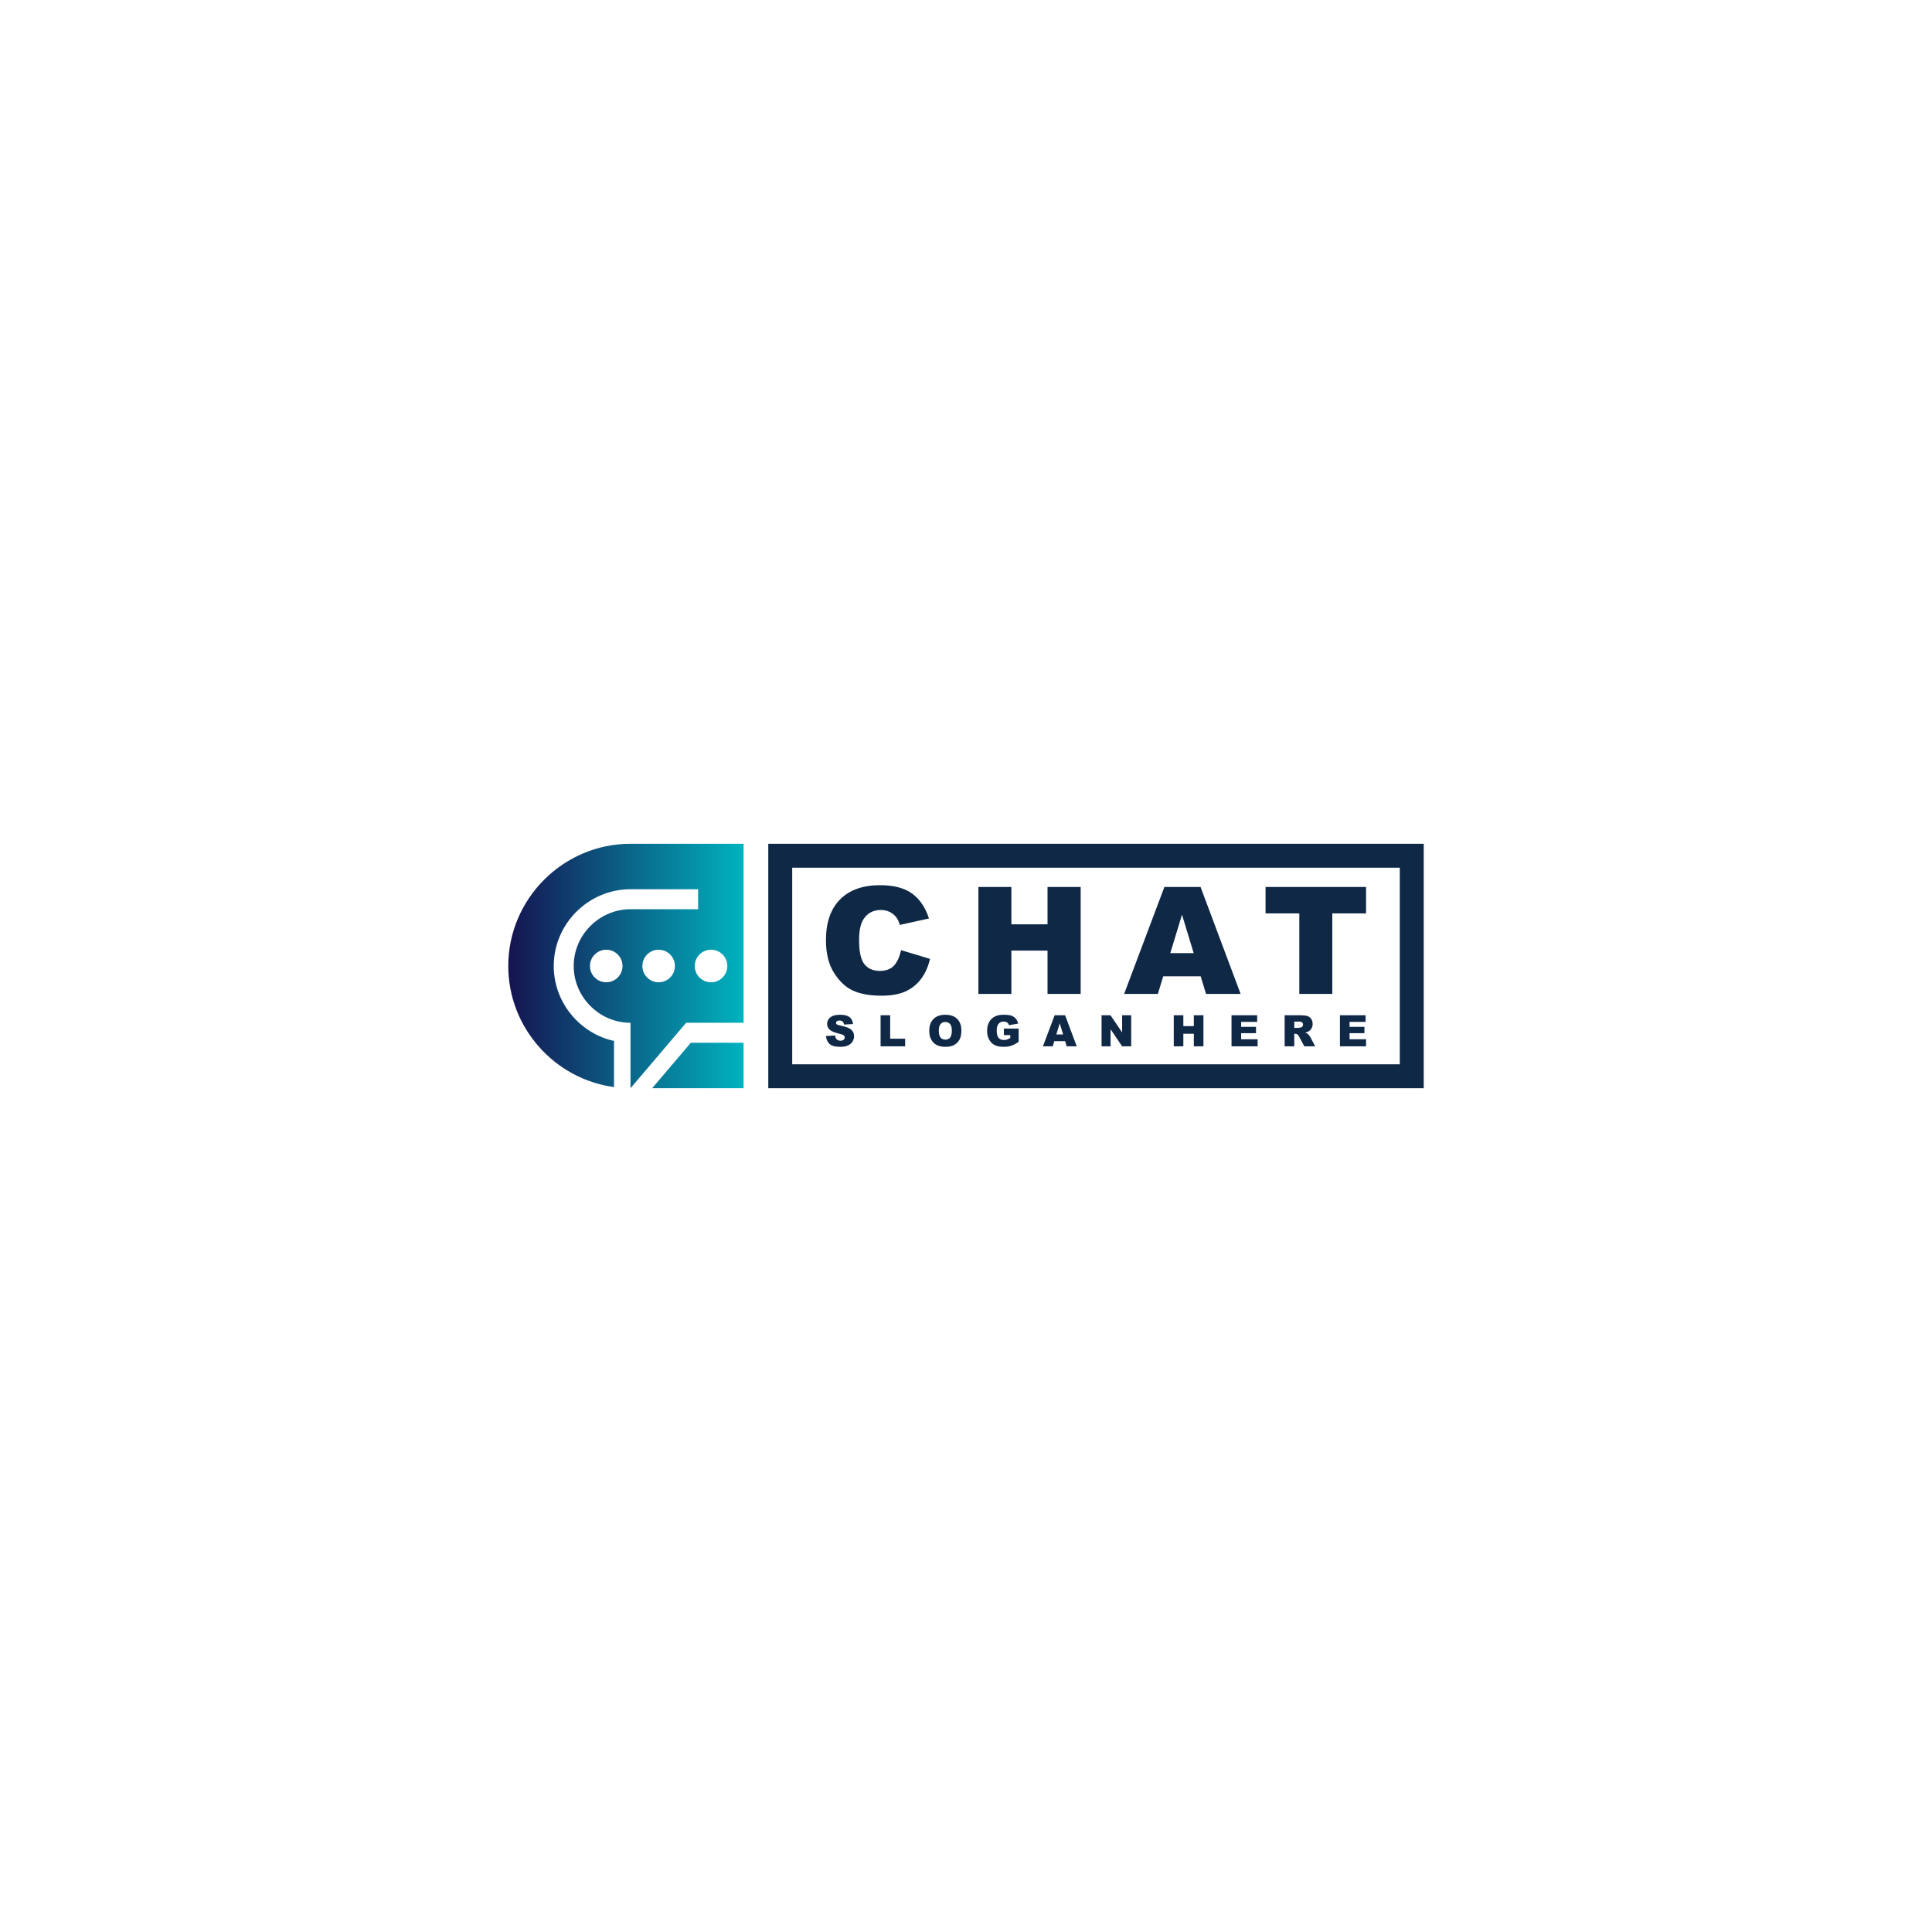 <?xml version="1.0" encoding="UTF-8"?>
<svg xmlns="http://www.w3.org/2000/svg" xmlns:xlink="http://www.w3.org/1999/xlink" width="3000" height="3000" viewBox="0 0 3000 3000">
<defs>
<clipPath id="clip-0">
<path clip-rule="nonzero" d="M 789 1310 L 1155 1310 L 1155 1690 L 789 1690 Z M 789 1310 "/>
</clipPath>
<clipPath id="clip-1">
<path clip-rule="evenodd" d="M 1072.699 1619.199 L 1012.66 1689.789 L 1154.621 1689.789 L 1154.621 1619.199 Z M 1104.109 1474.719 C 1090.148 1474.719 1078.828 1486.039 1078.828 1500 C 1078.828 1513.961 1090.148 1525.281 1104.109 1525.281 C 1118.07 1525.281 1129.391 1513.961 1129.391 1500 C 1129.391 1486.039 1118.07 1474.719 1104.109 1474.719 Z M 1022.738 1474.719 C 1008.781 1474.719 997.461 1486.039 997.461 1500 C 997.461 1513.961 1008.781 1525.281 1022.738 1525.281 C 1036.699 1525.281 1048.012 1513.961 1048.012 1500 C 1048.012 1486.039 1036.699 1474.719 1022.738 1474.719 Z M 941.367 1474.719 C 927.406 1474.719 916.09 1486.039 916.09 1500 C 916.09 1513.961 927.406 1525.281 941.367 1525.281 C 955.324 1525.281 966.645 1513.961 966.645 1500 C 966.645 1486.039 955.324 1474.719 941.367 1474.719 Z M 1084.031 1380.801 L 979.039 1380.801 C 913.617 1380.801 859.84 1434.578 859.84 1500 C 859.84 1556.641 900.152 1604.539 953.43 1616.391 L 953.43 1688.051 C 861.039 1675.441 789.242 1595.711 789.242 1500 C 789.242 1395.609 874.652 1310.211 979.039 1310.211 L 1154.621 1310.211 L 1154.621 1588.18 L 1065.461 1588.18 L 979.039 1689.789 L 979.039 1588.18 C 930.738 1588.18 890.855 1548.301 890.855 1500 C 890.855 1451.699 930.734 1411.82 979.039 1411.82 L 1084.031 1411.82 L 1084.031 1380.801 "/>
</clipPath>
<linearGradient id="linear-pattern-0" gradientUnits="userSpaceOnUse" x1="-0" y1="0" x2="1" y2="0" gradientTransform="matrix(365.377, 0, 0, 365.377, 789.244, 1500)">
<stop offset="0" stop-color="rgb(8.235%, 7.451%, 31.372%)" stop-opacity="1"/>
<stop offset="0.004" stop-color="rgb(8.202%, 7.695%, 31.541%)" stop-opacity="1"/>
<stop offset="0.008" stop-color="rgb(8.17%, 7.941%, 31.712%)" stop-opacity="1"/>
<stop offset="0.012" stop-color="rgb(8.138%, 8.185%, 31.882%)" stop-opacity="1"/>
<stop offset="0.016" stop-color="rgb(8.105%, 8.43%, 32.053%)" stop-opacity="1"/>
<stop offset="0.02" stop-color="rgb(8.073%, 8.675%, 32.222%)" stop-opacity="1"/>
<stop offset="0.023" stop-color="rgb(8.041%, 8.92%, 32.391%)" stop-opacity="1"/>
<stop offset="0.027" stop-color="rgb(8.009%, 9.166%, 32.561%)" stop-opacity="1"/>
<stop offset="0.031" stop-color="rgb(7.977%, 9.412%, 32.732%)" stop-opacity="1"/>
<stop offset="0.035" stop-color="rgb(7.945%, 9.656%, 32.901%)" stop-opacity="1"/>
<stop offset="0.039" stop-color="rgb(7.913%, 9.901%, 33.072%)" stop-opacity="1"/>
<stop offset="0.043" stop-color="rgb(7.881%, 10.146%, 33.241%)" stop-opacity="1"/>
<stop offset="0.047" stop-color="rgb(7.849%, 10.391%, 33.412%)" stop-opacity="1"/>
<stop offset="0.051" stop-color="rgb(7.816%, 10.635%, 33.582%)" stop-opacity="1"/>
<stop offset="0.055" stop-color="rgb(7.784%, 10.881%, 33.752%)" stop-opacity="1"/>
<stop offset="0.059" stop-color="rgb(7.751%, 11.127%, 33.922%)" stop-opacity="1"/>
<stop offset="0.062" stop-color="rgb(7.719%, 11.372%, 34.093%)" stop-opacity="1"/>
<stop offset="0.066" stop-color="rgb(7.687%, 11.617%, 34.262%)" stop-opacity="1"/>
<stop offset="0.07" stop-color="rgb(7.655%, 11.862%, 34.433%)" stop-opacity="1"/>
<stop offset="0.074" stop-color="rgb(7.623%, 12.106%, 34.602%)" stop-opacity="1"/>
<stop offset="0.078" stop-color="rgb(7.591%, 12.352%, 34.773%)" stop-opacity="1"/>
<stop offset="0.082" stop-color="rgb(7.559%, 12.596%, 34.943%)" stop-opacity="1"/>
<stop offset="0.086" stop-color="rgb(7.527%, 12.842%, 35.112%)" stop-opacity="1"/>
<stop offset="0.09" stop-color="rgb(7.495%, 13.087%, 35.281%)" stop-opacity="1"/>
<stop offset="0.094" stop-color="rgb(7.463%, 13.333%, 35.452%)" stop-opacity="1"/>
<stop offset="0.098" stop-color="rgb(7.43%, 13.577%, 35.622%)" stop-opacity="1"/>
<stop offset="0.102" stop-color="rgb(7.397%, 13.823%, 35.793%)" stop-opacity="1"/>
<stop offset="0.105" stop-color="rgb(7.365%, 14.067%, 35.962%)" stop-opacity="1"/>
<stop offset="0.109" stop-color="rgb(7.333%, 14.313%, 36.133%)" stop-opacity="1"/>
<stop offset="0.113" stop-color="rgb(7.301%, 14.557%, 36.302%)" stop-opacity="1"/>
<stop offset="0.117" stop-color="rgb(7.269%, 14.803%, 36.473%)" stop-opacity="1"/>
<stop offset="0.121" stop-color="rgb(7.237%, 15.048%, 36.642%)" stop-opacity="1"/>
<stop offset="0.125" stop-color="rgb(7.205%, 15.294%, 36.813%)" stop-opacity="1"/>
<stop offset="0.129" stop-color="rgb(7.173%, 15.538%, 36.983%)" stop-opacity="1"/>
<stop offset="0.133" stop-color="rgb(7.141%, 15.784%, 37.154%)" stop-opacity="1"/>
<stop offset="0.137" stop-color="rgb(7.109%, 16.028%, 37.323%)" stop-opacity="1"/>
<stop offset="0.141" stop-color="rgb(7.077%, 16.273%, 37.494%)" stop-opacity="1"/>
<stop offset="0.145" stop-color="rgb(7.043%, 16.518%, 37.663%)" stop-opacity="1"/>
<stop offset="0.148" stop-color="rgb(7.011%, 16.763%, 37.833%)" stop-opacity="1"/>
<stop offset="0.152" stop-color="rgb(6.979%, 17.009%, 38.002%)" stop-opacity="1"/>
<stop offset="0.156" stop-color="rgb(6.947%, 17.255%, 38.173%)" stop-opacity="1"/>
<stop offset="0.16" stop-color="rgb(6.915%, 17.499%, 38.342%)" stop-opacity="1"/>
<stop offset="0.164" stop-color="rgb(6.883%, 17.744%, 38.513%)" stop-opacity="1"/>
<stop offset="0.168" stop-color="rgb(6.851%, 17.989%, 38.683%)" stop-opacity="1"/>
<stop offset="0.172" stop-color="rgb(6.819%, 18.234%, 38.853%)" stop-opacity="1"/>
<stop offset="0.176" stop-color="rgb(6.787%, 18.478%, 39.023%)" stop-opacity="1"/>
<stop offset="0.18" stop-color="rgb(6.755%, 18.724%, 39.194%)" stop-opacity="1"/>
<stop offset="0.184" stop-color="rgb(6.723%, 18.97%, 39.363%)" stop-opacity="1"/>
<stop offset="0.188" stop-color="rgb(6.691%, 19.215%, 39.534%)" stop-opacity="1"/>
<stop offset="0.191" stop-color="rgb(6.657%, 19.46%, 39.703%)" stop-opacity="1"/>
<stop offset="0.195" stop-color="rgb(6.625%, 19.705%, 39.874%)" stop-opacity="1"/>
<stop offset="0.199" stop-color="rgb(6.593%, 19.949%, 40.044%)" stop-opacity="1"/>
<stop offset="0.203" stop-color="rgb(6.561%, 20.195%, 40.213%)" stop-opacity="1"/>
<stop offset="0.207" stop-color="rgb(6.529%, 20.439%, 40.382%)" stop-opacity="1"/>
<stop offset="0.211" stop-color="rgb(6.497%, 20.685%, 40.553%)" stop-opacity="1"/>
<stop offset="0.215" stop-color="rgb(6.465%, 20.93%, 40.723%)" stop-opacity="1"/>
<stop offset="0.219" stop-color="rgb(6.433%, 21.176%, 40.894%)" stop-opacity="1"/>
<stop offset="0.223" stop-color="rgb(6.401%, 21.42%, 41.063%)" stop-opacity="1"/>
<stop offset="0.227" stop-color="rgb(6.369%, 21.666%, 41.234%)" stop-opacity="1"/>
<stop offset="0.23" stop-color="rgb(6.337%, 21.91%, 41.403%)" stop-opacity="1"/>
<stop offset="0.234" stop-color="rgb(6.305%, 22.156%, 41.574%)" stop-opacity="1"/>
<stop offset="0.238" stop-color="rgb(6.271%, 22.4%, 41.743%)" stop-opacity="1"/>
<stop offset="0.242" stop-color="rgb(6.239%, 22.646%, 41.914%)" stop-opacity="1"/>
<stop offset="0.246" stop-color="rgb(6.207%, 22.891%, 42.084%)" stop-opacity="1"/>
<stop offset="0.25" stop-color="rgb(6.175%, 23.137%, 42.255%)" stop-opacity="1"/>
<stop offset="0.254" stop-color="rgb(6.143%, 23.381%, 42.424%)" stop-opacity="1"/>
<stop offset="0.258" stop-color="rgb(6.111%, 23.627%, 42.595%)" stop-opacity="1"/>
<stop offset="0.262" stop-color="rgb(6.079%, 23.871%, 42.764%)" stop-opacity="1"/>
<stop offset="0.266" stop-color="rgb(6.047%, 24.117%, 42.934%)" stop-opacity="1"/>
<stop offset="0.27" stop-color="rgb(6.015%, 24.361%, 43.103%)" stop-opacity="1"/>
<stop offset="0.273" stop-color="rgb(5.983%, 24.606%, 43.274%)" stop-opacity="1"/>
<stop offset="0.277" stop-color="rgb(5.951%, 24.852%, 43.443%)" stop-opacity="1"/>
<stop offset="0.281" stop-color="rgb(5.919%, 25.098%, 43.614%)" stop-opacity="1"/>
<stop offset="0.285" stop-color="rgb(5.885%, 25.342%, 43.784%)" stop-opacity="1"/>
<stop offset="0.289" stop-color="rgb(5.853%, 25.587%, 43.954%)" stop-opacity="1"/>
<stop offset="0.293" stop-color="rgb(5.821%, 25.832%, 44.124%)" stop-opacity="1"/>
<stop offset="0.297" stop-color="rgb(5.789%, 26.077%, 44.295%)" stop-opacity="1"/>
<stop offset="0.301" stop-color="rgb(5.757%, 26.321%, 44.464%)" stop-opacity="1"/>
<stop offset="0.305" stop-color="rgb(5.725%, 26.567%, 44.635%)" stop-opacity="1"/>
<stop offset="0.309" stop-color="rgb(5.693%, 26.813%, 44.804%)" stop-opacity="1"/>
<stop offset="0.312" stop-color="rgb(5.661%, 27.058%, 44.975%)" stop-opacity="1"/>
<stop offset="0.316" stop-color="rgb(5.629%, 27.303%, 45.145%)" stop-opacity="1"/>
<stop offset="0.32" stop-color="rgb(5.597%, 27.548%, 45.316%)" stop-opacity="1"/>
<stop offset="0.324" stop-color="rgb(5.565%, 27.792%, 45.485%)" stop-opacity="1"/>
<stop offset="0.328" stop-color="rgb(5.533%, 28.038%, 45.654%)" stop-opacity="1"/>
<stop offset="0.332" stop-color="rgb(5.501%, 28.284%, 45.824%)" stop-opacity="1"/>
<stop offset="0.336" stop-color="rgb(5.469%, 28.529%, 45.995%)" stop-opacity="1"/>
<stop offset="0.34" stop-color="rgb(5.435%, 28.773%, 46.164%)" stop-opacity="1"/>
<stop offset="0.344" stop-color="rgb(5.403%, 29.019%, 46.335%)" stop-opacity="1"/>
<stop offset="0.348" stop-color="rgb(5.371%, 29.263%, 46.504%)" stop-opacity="1"/>
<stop offset="0.352" stop-color="rgb(5.339%, 29.509%, 46.675%)" stop-opacity="1"/>
<stop offset="0.355" stop-color="rgb(5.307%, 29.753%, 46.844%)" stop-opacity="1"/>
<stop offset="0.359" stop-color="rgb(5.275%, 29.999%, 47.015%)" stop-opacity="1"/>
<stop offset="0.363" stop-color="rgb(5.243%, 30.244%, 47.185%)" stop-opacity="1"/>
<stop offset="0.367" stop-color="rgb(5.211%, 30.49%, 47.356%)" stop-opacity="1"/>
<stop offset="0.371" stop-color="rgb(5.179%, 30.734%, 47.525%)" stop-opacity="1"/>
<stop offset="0.375" stop-color="rgb(5.147%, 30.98%, 47.696%)" stop-opacity="1"/>
<stop offset="0.379" stop-color="rgb(5.115%, 31.224%, 47.865%)" stop-opacity="1"/>
<stop offset="0.383" stop-color="rgb(5.083%, 31.47%, 48.035%)" stop-opacity="1"/>
<stop offset="0.387" stop-color="rgb(5.049%, 31.714%, 48.204%)" stop-opacity="1"/>
<stop offset="0.391" stop-color="rgb(5.017%, 31.96%, 48.375%)" stop-opacity="1"/>
<stop offset="0.395" stop-color="rgb(4.985%, 32.205%, 48.544%)" stop-opacity="1"/>
<stop offset="0.398" stop-color="rgb(4.953%, 32.451%, 48.715%)" stop-opacity="1"/>
<stop offset="0.402" stop-color="rgb(4.921%, 32.695%, 48.885%)" stop-opacity="1"/>
<stop offset="0.406" stop-color="rgb(4.889%, 32.941%, 49.055%)" stop-opacity="1"/>
<stop offset="0.41" stop-color="rgb(4.857%, 33.185%, 49.225%)" stop-opacity="1"/>
<stop offset="0.414" stop-color="rgb(4.825%, 33.43%, 49.396%)" stop-opacity="1"/>
<stop offset="0.418" stop-color="rgb(4.793%, 33.675%, 49.565%)" stop-opacity="1"/>
<stop offset="0.422" stop-color="rgb(4.761%, 33.92%, 49.736%)" stop-opacity="1"/>
<stop offset="0.426" stop-color="rgb(4.729%, 34.166%, 49.905%)" stop-opacity="1"/>
<stop offset="0.43" stop-color="rgb(4.697%, 34.412%, 50.076%)" stop-opacity="1"/>
<stop offset="0.434" stop-color="rgb(4.663%, 34.656%, 50.246%)" stop-opacity="1"/>
<stop offset="0.438" stop-color="rgb(4.631%, 34.901%, 50.417%)" stop-opacity="1"/>
<stop offset="0.441" stop-color="rgb(4.599%, 35.146%, 50.586%)" stop-opacity="1"/>
<stop offset="0.445" stop-color="rgb(4.567%, 35.391%, 50.755%)" stop-opacity="1"/>
<stop offset="0.449" stop-color="rgb(4.535%, 35.635%, 50.925%)" stop-opacity="1"/>
<stop offset="0.453" stop-color="rgb(4.503%, 35.881%, 51.096%)" stop-opacity="1"/>
<stop offset="0.457" stop-color="rgb(4.471%, 36.127%, 51.265%)" stop-opacity="1"/>
<stop offset="0.461" stop-color="rgb(4.439%, 36.372%, 51.436%)" stop-opacity="1"/>
<stop offset="0.465" stop-color="rgb(4.407%, 36.617%, 51.605%)" stop-opacity="1"/>
<stop offset="0.469" stop-color="rgb(4.375%, 36.862%, 51.776%)" stop-opacity="1"/>
<stop offset="0.473" stop-color="rgb(4.343%, 37.106%, 51.945%)" stop-opacity="1"/>
<stop offset="0.477" stop-color="rgb(4.311%, 37.352%, 52.116%)" stop-opacity="1"/>
<stop offset="0.48" stop-color="rgb(4.277%, 37.596%, 52.286%)" stop-opacity="1"/>
<stop offset="0.484" stop-color="rgb(4.245%, 37.842%, 52.457%)" stop-opacity="1"/>
<stop offset="0.488" stop-color="rgb(4.213%, 38.087%, 52.626%)" stop-opacity="1"/>
<stop offset="0.492" stop-color="rgb(4.181%, 38.333%, 52.797%)" stop-opacity="1"/>
<stop offset="0.496" stop-color="rgb(4.149%, 38.577%, 52.966%)" stop-opacity="1"/>
<stop offset="0.5" stop-color="rgb(4.117%, 38.823%, 53.137%)" stop-opacity="1"/>
<stop offset="0.504" stop-color="rgb(4.085%, 39.067%, 53.307%)" stop-opacity="1"/>
<stop offset="0.508" stop-color="rgb(4.053%, 39.313%, 53.476%)" stop-opacity="1"/>
<stop offset="0.512" stop-color="rgb(4.021%, 39.557%, 53.645%)" stop-opacity="1"/>
<stop offset="0.516" stop-color="rgb(3.989%, 39.803%, 53.816%)" stop-opacity="1"/>
<stop offset="0.52" stop-color="rgb(3.957%, 40.048%, 53.986%)" stop-opacity="1"/>
<stop offset="0.523" stop-color="rgb(3.925%, 40.294%, 54.156%)" stop-opacity="1"/>
<stop offset="0.527" stop-color="rgb(3.891%, 40.538%, 54.326%)" stop-opacity="1"/>
<stop offset="0.531" stop-color="rgb(3.859%, 40.784%, 54.497%)" stop-opacity="1"/>
<stop offset="0.535" stop-color="rgb(3.827%, 41.028%, 54.666%)" stop-opacity="1"/>
<stop offset="0.539" stop-color="rgb(3.795%, 41.273%, 54.837%)" stop-opacity="1"/>
<stop offset="0.543" stop-color="rgb(3.763%, 41.518%, 55.006%)" stop-opacity="1"/>
<stop offset="0.547" stop-color="rgb(3.731%, 41.763%, 55.177%)" stop-opacity="1"/>
<stop offset="0.551" stop-color="rgb(3.699%, 42.009%, 55.347%)" stop-opacity="1"/>
<stop offset="0.555" stop-color="rgb(3.667%, 42.255%, 55.518%)" stop-opacity="1"/>
<stop offset="0.559" stop-color="rgb(3.635%, 42.499%, 55.687%)" stop-opacity="1"/>
<stop offset="0.562" stop-color="rgb(3.603%, 42.744%, 55.856%)" stop-opacity="1"/>
<stop offset="0.566" stop-color="rgb(3.571%, 42.989%, 56.026%)" stop-opacity="1"/>
<stop offset="0.57" stop-color="rgb(3.539%, 43.234%, 56.197%)" stop-opacity="1"/>
<stop offset="0.574" stop-color="rgb(3.505%, 43.478%, 56.366%)" stop-opacity="1"/>
<stop offset="0.578" stop-color="rgb(3.473%, 43.724%, 56.537%)" stop-opacity="1"/>
<stop offset="0.582" stop-color="rgb(3.441%, 43.97%, 56.706%)" stop-opacity="1"/>
<stop offset="0.586" stop-color="rgb(3.409%, 44.215%, 56.877%)" stop-opacity="1"/>
<stop offset="0.59" stop-color="rgb(3.377%, 44.46%, 57.047%)" stop-opacity="1"/>
<stop offset="0.594" stop-color="rgb(3.345%, 44.705%, 57.217%)" stop-opacity="1"/>
<stop offset="0.598" stop-color="rgb(3.313%, 44.949%, 57.387%)" stop-opacity="1"/>
<stop offset="0.602" stop-color="rgb(3.281%, 45.195%, 57.558%)" stop-opacity="1"/>
<stop offset="0.605" stop-color="rgb(3.249%, 45.439%, 57.727%)" stop-opacity="1"/>
<stop offset="0.609" stop-color="rgb(3.217%, 45.685%, 57.898%)" stop-opacity="1"/>
<stop offset="0.613" stop-color="rgb(3.185%, 45.93%, 58.067%)" stop-opacity="1"/>
<stop offset="0.617" stop-color="rgb(3.152%, 46.176%, 58.238%)" stop-opacity="1"/>
<stop offset="0.621" stop-color="rgb(3.119%, 46.42%, 58.408%)" stop-opacity="1"/>
<stop offset="0.625" stop-color="rgb(3.087%, 46.666%, 58.577%)" stop-opacity="1"/>
<stop offset="0.629" stop-color="rgb(3.055%, 46.91%, 58.746%)" stop-opacity="1"/>
<stop offset="0.633" stop-color="rgb(3.023%, 47.156%, 58.917%)" stop-opacity="1"/>
<stop offset="0.637" stop-color="rgb(2.991%, 47.4%, 59.087%)" stop-opacity="1"/>
<stop offset="0.641" stop-color="rgb(2.959%, 47.646%, 59.258%)" stop-opacity="1"/>
<stop offset="0.645" stop-color="rgb(2.927%, 47.891%, 59.427%)" stop-opacity="1"/>
<stop offset="0.648" stop-color="rgb(2.895%, 48.137%, 59.598%)" stop-opacity="1"/>
<stop offset="0.652" stop-color="rgb(2.863%, 48.381%, 59.767%)" stop-opacity="1"/>
<stop offset="0.656" stop-color="rgb(2.831%, 48.627%, 59.938%)" stop-opacity="1"/>
<stop offset="0.66" stop-color="rgb(2.798%, 48.871%, 60.107%)" stop-opacity="1"/>
<stop offset="0.664" stop-color="rgb(2.766%, 49.117%, 60.278%)" stop-opacity="1"/>
<stop offset="0.668" stop-color="rgb(2.733%, 49.361%, 60.448%)" stop-opacity="1"/>
<stop offset="0.672" stop-color="rgb(2.701%, 49.606%, 60.619%)" stop-opacity="1"/>
<stop offset="0.676" stop-color="rgb(2.669%, 49.852%, 60.788%)" stop-opacity="1"/>
<stop offset="0.68" stop-color="rgb(2.637%, 50.098%, 60.959%)" stop-opacity="1"/>
<stop offset="0.684" stop-color="rgb(2.605%, 50.342%, 61.128%)" stop-opacity="1"/>
<stop offset="0.688" stop-color="rgb(2.573%, 50.587%, 61.298%)" stop-opacity="1"/>
<stop offset="0.691" stop-color="rgb(2.541%, 50.832%, 61.467%)" stop-opacity="1"/>
<stop offset="0.695" stop-color="rgb(2.509%, 51.077%, 61.638%)" stop-opacity="1"/>
<stop offset="0.699" stop-color="rgb(2.477%, 51.321%, 61.807%)" stop-opacity="1"/>
<stop offset="0.703" stop-color="rgb(2.444%, 51.567%, 61.978%)" stop-opacity="1"/>
<stop offset="0.707" stop-color="rgb(2.412%, 51.813%, 62.148%)" stop-opacity="1"/>
<stop offset="0.711" stop-color="rgb(2.38%, 52.058%, 62.318%)" stop-opacity="1"/>
<stop offset="0.715" stop-color="rgb(2.347%, 52.303%, 62.488%)" stop-opacity="1"/>
<stop offset="0.719" stop-color="rgb(2.315%, 52.548%, 62.659%)" stop-opacity="1"/>
<stop offset="0.723" stop-color="rgb(2.283%, 52.792%, 62.828%)" stop-opacity="1"/>
<stop offset="0.727" stop-color="rgb(2.251%, 53.038%, 62.999%)" stop-opacity="1"/>
<stop offset="0.73" stop-color="rgb(2.219%, 53.282%, 63.168%)" stop-opacity="1"/>
<stop offset="0.734" stop-color="rgb(2.187%, 53.528%, 63.339%)" stop-opacity="1"/>
<stop offset="0.738" stop-color="rgb(2.155%, 53.773%, 63.509%)" stop-opacity="1"/>
<stop offset="0.742" stop-color="rgb(2.122%, 54.019%, 63.678%)" stop-opacity="1"/>
<stop offset="0.746" stop-color="rgb(2.09%, 54.263%, 63.847%)" stop-opacity="1"/>
<stop offset="0.75" stop-color="rgb(2.058%, 54.509%, 64.018%)" stop-opacity="1"/>
<stop offset="0.754" stop-color="rgb(2.026%, 54.753%, 64.188%)" stop-opacity="1"/>
<stop offset="0.758" stop-color="rgb(1.994%, 54.999%, 64.359%)" stop-opacity="1"/>
<stop offset="0.762" stop-color="rgb(1.961%, 55.243%, 64.528%)" stop-opacity="1"/>
<stop offset="0.766" stop-color="rgb(1.929%, 55.489%, 64.699%)" stop-opacity="1"/>
<stop offset="0.77" stop-color="rgb(1.897%, 55.734%, 64.868%)" stop-opacity="1"/>
<stop offset="0.773" stop-color="rgb(1.865%, 55.98%, 65.039%)" stop-opacity="1"/>
<stop offset="0.777" stop-color="rgb(1.833%, 56.224%, 65.208%)" stop-opacity="1"/>
<stop offset="0.781" stop-color="rgb(1.801%, 56.47%, 65.379%)" stop-opacity="1"/>
<stop offset="0.785" stop-color="rgb(1.768%, 56.714%, 65.549%)" stop-opacity="1"/>
<stop offset="0.789" stop-color="rgb(1.736%, 56.96%, 65.72%)" stop-opacity="1"/>
<stop offset="0.793" stop-color="rgb(1.704%, 57.204%, 65.889%)" stop-opacity="1"/>
<stop offset="0.797" stop-color="rgb(1.672%, 57.449%, 66.06%)" stop-opacity="1"/>
<stop offset="0.801" stop-color="rgb(1.64%, 57.695%, 66.229%)" stop-opacity="1"/>
<stop offset="0.805" stop-color="rgb(1.608%, 57.941%, 66.399%)" stop-opacity="1"/>
<stop offset="0.809" stop-color="rgb(1.575%, 58.185%, 66.568%)" stop-opacity="1"/>
<stop offset="0.812" stop-color="rgb(1.543%, 58.43%, 66.739%)" stop-opacity="1"/>
<stop offset="0.816" stop-color="rgb(1.511%, 58.675%, 66.908%)" stop-opacity="1"/>
<stop offset="0.82" stop-color="rgb(1.479%, 58.92%, 67.079%)" stop-opacity="1"/>
<stop offset="0.824" stop-color="rgb(1.447%, 59.166%, 67.249%)" stop-opacity="1"/>
<stop offset="0.828" stop-color="rgb(1.414%, 59.412%, 67.419%)" stop-opacity="1"/>
<stop offset="0.832" stop-color="rgb(1.382%, 59.656%, 67.589%)" stop-opacity="1"/>
<stop offset="0.836" stop-color="rgb(1.35%, 59.901%, 67.76%)" stop-opacity="1"/>
<stop offset="0.84" stop-color="rgb(1.318%, 60.146%, 67.929%)" stop-opacity="1"/>
<stop offset="0.844" stop-color="rgb(1.286%, 60.391%, 68.1%)" stop-opacity="1"/>
<stop offset="0.848" stop-color="rgb(1.254%, 60.635%, 68.269%)" stop-opacity="1"/>
<stop offset="0.852" stop-color="rgb(1.222%, 60.881%, 68.44%)" stop-opacity="1"/>
<stop offset="0.855" stop-color="rgb(1.189%, 61.127%, 68.61%)" stop-opacity="1"/>
<stop offset="0.859" stop-color="rgb(1.157%, 61.372%, 68.781%)" stop-opacity="1"/>
<stop offset="0.863" stop-color="rgb(1.125%, 61.617%, 68.95%)" stop-opacity="1"/>
<stop offset="0.867" stop-color="rgb(1.093%, 61.862%, 69.119%)" stop-opacity="1"/>
<stop offset="0.871" stop-color="rgb(1.06%, 62.106%, 69.289%)" stop-opacity="1"/>
<stop offset="0.875" stop-color="rgb(1.028%, 62.352%, 69.46%)" stop-opacity="1"/>
<stop offset="0.879" stop-color="rgb(0.996%, 62.596%, 69.629%)" stop-opacity="1"/>
<stop offset="0.883" stop-color="rgb(0.964%, 62.842%, 69.8%)" stop-opacity="1"/>
<stop offset="0.887" stop-color="rgb(0.932%, 63.087%, 69.969%)" stop-opacity="1"/>
<stop offset="0.891" stop-color="rgb(0.9%, 63.333%, 70.14%)" stop-opacity="1"/>
<stop offset="0.895" stop-color="rgb(0.868%, 63.577%, 70.309%)" stop-opacity="1"/>
<stop offset="0.898" stop-color="rgb(0.836%, 63.823%, 70.48%)" stop-opacity="1"/>
<stop offset="0.902" stop-color="rgb(0.803%, 64.067%, 70.65%)" stop-opacity="1"/>
<stop offset="0.906" stop-color="rgb(0.771%, 64.313%, 70.821%)" stop-opacity="1"/>
<stop offset="0.91" stop-color="rgb(0.739%, 64.557%, 70.99%)" stop-opacity="1"/>
<stop offset="0.914" stop-color="rgb(0.706%, 64.803%, 71.161%)" stop-opacity="1"/>
<stop offset="0.918" stop-color="rgb(0.674%, 65.048%, 71.33%)" stop-opacity="1"/>
<stop offset="0.922" stop-color="rgb(0.642%, 65.294%, 71.5%)" stop-opacity="1"/>
<stop offset="0.926" stop-color="rgb(0.61%, 65.538%, 71.669%)" stop-opacity="1"/>
<stop offset="0.93" stop-color="rgb(0.578%, 65.784%, 71.84%)" stop-opacity="1"/>
<stop offset="0.934" stop-color="rgb(0.546%, 66.028%, 72.009%)" stop-opacity="1"/>
<stop offset="0.938" stop-color="rgb(0.514%, 66.273%, 72.18%)" stop-opacity="1"/>
<stop offset="0.941" stop-color="rgb(0.482%, 66.518%, 72.35%)" stop-opacity="1"/>
<stop offset="0.945" stop-color="rgb(0.45%, 66.763%, 72.52%)" stop-opacity="1"/>
<stop offset="0.949" stop-color="rgb(0.418%, 67.009%, 72.69%)" stop-opacity="1"/>
<stop offset="0.953" stop-color="rgb(0.386%, 67.255%, 72.861%)" stop-opacity="1"/>
<stop offset="0.957" stop-color="rgb(0.352%, 67.499%, 73.03%)" stop-opacity="1"/>
<stop offset="0.961" stop-color="rgb(0.32%, 67.744%, 73.201%)" stop-opacity="1"/>
<stop offset="0.965" stop-color="rgb(0.288%, 67.989%, 73.37%)" stop-opacity="1"/>
<stop offset="0.969" stop-color="rgb(0.256%, 68.234%, 73.541%)" stop-opacity="1"/>
<stop offset="0.973" stop-color="rgb(0.224%, 68.478%, 73.711%)" stop-opacity="1"/>
<stop offset="0.977" stop-color="rgb(0.192%, 68.724%, 73.882%)" stop-opacity="1"/>
<stop offset="0.98" stop-color="rgb(0.16%, 68.97%, 74.051%)" stop-opacity="1"/>
<stop offset="0.984" stop-color="rgb(0.128%, 69.215%, 74.22%)" stop-opacity="1"/>
<stop offset="0.988" stop-color="rgb(0.096%, 69.46%, 74.39%)" stop-opacity="1"/>
<stop offset="0.992" stop-color="rgb(0.064%, 69.705%, 74.561%)" stop-opacity="1"/>
<stop offset="0.996" stop-color="rgb(0.032%, 69.949%, 74.73%)" stop-opacity="1"/>
<stop offset="1" stop-color="rgb(0%, 70.195%, 74.901%)" stop-opacity="1"/>
</linearGradient>
</defs>
<rect x="-300" y="-300" width="3600" height="3600" fill="rgb(100%, 100%, 100%)" fill-opacity="1"/>
<g clip-path="url(#clip-0)">
<g clip-path="url(#clip-1)">
<path fill-rule="nonzero" fill="url(#linear-pattern-0)" d="M 789.242 1310.211 L 789.242 1689.789 L 1154.621 1689.789 L 1154.621 1310.211 Z M 789.242 1310.211 "/>
</g>
</g>
<path fill-rule="evenodd" fill="rgb(5.884%, 15.697%, 27.44%)" fill-opacity="1" d="M 1965.148 1377.289 L 2121.211 1377.289 L 2121.211 1418.328 L 2068.801 1418.328 L 2068.801 1543.32 L 2017.559 1543.32 L 2017.559 1418.328 L 1965.148 1418.328 Z M 1853.539 1480.012 L 1835.41 1420.34 L 1817.211 1480.012 Z M 1864.398 1515.961 L 1806.27 1515.961 L 1797.93 1543.32 L 1745.559 1543.32 L 1808.051 1377.289 L 1864.211 1377.289 L 1926.43 1543.32 L 1872.711 1543.32 Z M 1519.238 1377.289 L 1570.488 1377.289 L 1570.488 1435.262 L 1626.602 1435.262 L 1626.602 1377.289 L 1678.078 1377.289 L 1678.078 1543.32 L 1626.602 1543.32 L 1626.602 1476.07 L 1570.488 1476.07 L 1570.488 1543.32 L 1519.238 1543.32 Z M 1399.16 1475.379 L 1444.148 1488.941 C 1441.141 1501.539 1436.379 1512.09 1429.852 1520.52 C 1423.359 1528.98 1415.32 1535.359 1405.66 1539.648 C 1396.031 1543.941 1383.781 1546.102 1368.898 1546.102 C 1350.809 1546.102 1336.09 1543.469 1324.609 1538.262 C 1313.172 1533 1303.32 1523.762 1295.012 1510.578 C 1286.699 1497.41 1282.531 1480.48 1282.531 1459.922 C 1282.531 1432.48 1289.828 1411.379 1304.441 1396.609 C 1319.09 1381.891 1339.762 1374.512 1366.512 1374.512 C 1387.422 1374.512 1403.879 1378.719 1415.859 1387.18 C 1427.801 1395.648 1436.73 1408.629 1442.531 1426.18 L 1397.309 1436.191 C 1395.719 1431.16 1394.059 1427.488 1392.32 1425.172 C 1389.43 1421.27 1385.91 1418.262 1381.77 1416.172 C 1377.602 1414.039 1372.961 1413 1367.82 1413 C 1356.148 1413 1347.219 1417.68 1341.039 1426.988 C 1336.359 1433.91 1334 1444.809 1334 1459.609 C 1334 1478.012 1336.789 1490.57 1342.391 1497.41 C 1347.988 1504.211 1355.84 1507.609 1365.969 1507.609 C 1375.781 1507.609 1383.199 1504.871 1388.23 1499.34 C 1393.25 1493.852 1396.879 1485.852 1399.16 1475.379 "/>
<path fill-rule="evenodd" fill="rgb(5.884%, 15.697%, 27.44%)" fill-opacity="1" d="M 2080.648 1576.52 L 2120.469 1576.52 L 2120.469 1586.82 L 2095.578 1586.82 L 2095.578 1594.48 L 2118.648 1594.48 L 2118.648 1604.309 L 2095.578 1604.309 L 2095.578 1613.789 L 2121.211 1613.789 L 2121.211 1624.691 L 2080.648 1624.691 Z M 2009.738 1596.102 L 2016.031 1596.102 C 2016.699 1596.102 2018.031 1595.879 2019.98 1595.441 C 2020.961 1595.25 2021.77 1594.738 2022.391 1593.922 C 2023.02 1593.109 2023.328 1592.18 2023.328 1591.121 C 2023.328 1589.559 2022.84 1588.359 2021.852 1587.531 C 2020.859 1586.691 2019.012 1586.281 2016.289 1586.281 L 2009.738 1586.281 Z M 1994.809 1624.691 L 1994.809 1576.52 L 2019.609 1576.52 C 2024.199 1576.52 2027.719 1576.922 2030.148 1577.711 C 2032.578 1578.5 2034.539 1579.969 2036.031 1582.102 C 2037.52 1584.238 2038.262 1586.852 2038.262 1589.922 C 2038.262 1592.59 2037.691 1594.898 2036.551 1596.84 C 2035.422 1598.789 2033.852 1600.359 2031.84 1601.57 C 2030.57 1602.328 2028.82 1602.969 2026.609 1603.48 C 2028.379 1604.07 2029.672 1604.648 2030.48 1605.25 C 2031.02 1605.641 2031.82 1606.488 2032.859 1607.781 C 2033.891 1609.07 2034.578 1610.07 2034.93 1610.77 L 2042.172 1624.691 L 2025.352 1624.691 L 2017.398 1610 C 2016.391 1608.102 2015.488 1606.859 2014.711 1606.289 C 2013.629 1605.551 2012.41 1605.18 2011.051 1605.18 L 2009.738 1605.18 L 2009.738 1624.691 Z M 1912.309 1576.52 L 1952.129 1576.52 L 1952.129 1586.82 L 1927.238 1586.82 L 1927.238 1594.48 L 1950.309 1594.48 L 1950.309 1604.309 L 1927.238 1604.309 L 1927.238 1613.789 L 1952.871 1613.789 L 1952.871 1624.691 L 1912.309 1624.691 Z M 1822.621 1576.52 L 1837.488 1576.52 L 1837.488 1593.34 L 1853.762 1593.34 L 1853.762 1576.52 L 1868.699 1576.52 L 1868.699 1624.691 L 1853.762 1624.691 L 1853.762 1605.18 L 1837.488 1605.18 L 1837.488 1624.691 L 1822.621 1624.691 Z M 1710.5 1576.52 L 1724.391 1576.52 L 1742.449 1603.121 L 1742.449 1576.52 L 1756.512 1576.52 L 1756.512 1624.691 L 1742.449 1624.691 L 1724.488 1598.238 L 1724.488 1624.691 L 1710.5 1624.691 Z M 1650.801 1606.32 L 1645.539 1589.012 L 1640.262 1606.32 Z M 1653.949 1616.75 L 1637.09 1616.75 L 1634.672 1624.691 L 1619.48 1624.691 L 1637.609 1576.52 L 1653.898 1576.52 L 1671.949 1624.691 L 1656.359 1624.691 Z M 1558.781 1607.27 L 1558.781 1597.238 L 1581.789 1597.238 L 1581.789 1617.73 C 1577.379 1620.73 1573.488 1622.781 1570.121 1623.871 C 1566.73 1624.961 1562.719 1625.5 1558.078 1625.5 C 1552.359 1625.5 1547.699 1624.52 1544.102 1622.57 C 1540.5 1620.629 1537.711 1617.73 1535.719 1613.871 C 1533.738 1610.02 1532.75 1605.59 1532.75 1600.609 C 1532.75 1595.352 1533.84 1590.789 1536 1586.898 C 1538.172 1583.02 1541.34 1580.07 1545.52 1578.051 C 1548.781 1576.488 1553.18 1575.719 1558.691 1575.719 C 1564.012 1575.719 1567.988 1576.199 1570.621 1577.16 C 1573.27 1578.129 1575.461 1579.621 1577.191 1581.648 C 1578.93 1583.68 1580.238 1586.238 1581.121 1589.352 L 1566.789 1591.93 C 1566.191 1590.102 1565.199 1588.699 1563.781 1587.738 C 1562.371 1586.762 1560.578 1586.281 1558.379 1586.281 C 1555.129 1586.281 1552.531 1587.41 1550.59 1589.672 C 1548.648 1591.941 1547.691 1595.531 1547.691 1600.43 C 1547.691 1605.629 1548.66 1609.352 1550.621 1611.578 C 1552.57 1613.809 1555.309 1614.93 1558.809 1614.93 C 1560.469 1614.93 1562.051 1614.699 1563.559 1614.219 C 1565.059 1613.738 1566.789 1612.922 1568.738 1611.77 L 1568.738 1607.27 Z M 1457.801 1600.672 C 1457.801 1605.531 1458.699 1609.031 1460.512 1611.148 C 1462.328 1613.262 1464.789 1614.328 1467.91 1614.328 C 1471.102 1614.328 1473.59 1613.289 1475.34 1611.211 C 1477.102 1609.129 1477.98 1605.41 1477.98 1600.012 C 1477.98 1595.48 1477.059 1592.18 1475.23 1590.09 C 1473.391 1587.988 1470.91 1586.949 1467.77 1586.949 C 1464.77 1586.949 1462.352 1588.02 1460.531 1590.141 C 1458.699 1592.25 1457.801 1595.77 1457.801 1600.672 Z M 1442.93 1600.641 C 1442.93 1592.781 1445.121 1586.66 1449.5 1582.289 C 1453.879 1577.898 1459.98 1575.719 1467.809 1575.719 C 1475.82 1575.719 1482 1577.871 1486.34 1582.16 C 1490.68 1586.469 1492.84 1592.5 1492.84 1600.25 C 1492.84 1605.879 1491.898 1610.48 1490.012 1614.078 C 1488.109 1617.68 1485.359 1620.48 1481.789 1622.488 C 1478.199 1624.5 1473.738 1625.5 1468.391 1625.5 C 1462.961 1625.5 1458.469 1624.629 1454.898 1622.91 C 1451.352 1621.172 1448.461 1618.43 1446.25 1614.691 C 1444.039 1610.961 1442.93 1606.27 1442.93 1600.641 Z M 1367.379 1576.52 L 1382.25 1576.52 L 1382.25 1612.852 L 1405.52 1612.852 L 1405.52 1624.691 L 1367.379 1624.691 Z M 1282.531 1608.762 L 1296.648 1607.871 C 1296.949 1610.16 1297.578 1611.91 1298.52 1613.102 C 1300.059 1615.039 1302.25 1616.012 1305.09 1616.012 C 1307.211 1616.012 1308.852 1615.52 1309.988 1614.52 C 1311.148 1613.52 1311.719 1612.371 1311.719 1611.059 C 1311.719 1609.809 1311.18 1608.691 1310.09 1607.699 C 1309.012 1606.719 1306.469 1605.801 1302.488 1604.91 C 1295.969 1603.449 1291.328 1601.5 1288.551 1599.07 C 1285.738 1596.648 1284.34 1593.551 1284.34 1589.789 C 1284.34 1587.32 1285.059 1584.988 1286.488 1582.789 C 1287.93 1580.578 1290.078 1578.859 1292.961 1577.602 C 1295.84 1576.34 1299.789 1575.719 1304.801 1575.719 C 1310.961 1575.719 1315.641 1576.859 1318.871 1579.16 C 1322.102 1581.449 1324.02 1585.09 1324.629 1590.09 L 1310.641 1590.922 C 1310.27 1588.73 1309.488 1587.141 1308.301 1586.148 C 1307.102 1585.16 1305.449 1584.66 1303.352 1584.66 C 1301.629 1584.66 1300.32 1585.031 1299.441 1585.762 C 1298.57 1586.488 1298.129 1587.391 1298.129 1588.441 C 1298.129 1589.199 1298.488 1589.891 1299.199 1590.5 C 1299.879 1591.141 1301.539 1591.73 1304.16 1592.281 C 1310.672 1593.68 1315.32 1595.102 1318.121 1596.539 C 1320.941 1597.969 1322.988 1599.738 1324.27 1601.871 C 1325.539 1603.988 1326.18 1606.371 1326.18 1609 C 1326.18 1612.09 1325.328 1614.93 1323.629 1617.551 C 1321.91 1620.148 1319.531 1622.129 1316.461 1623.48 C 1313.398 1624.82 1309.539 1625.5 1304.879 1625.5 C 1296.699 1625.5 1291.02 1623.922 1287.871 1620.762 C 1284.719 1617.609 1282.941 1613.609 1282.531 1608.762 "/>
<path fill-rule="evenodd" fill="rgb(5.884%, 15.697%, 27.44%)" fill-opacity="1" d="M 1192.98 1310.211 L 1192.98 1689.789 L 2210.762 1689.789 L 2210.762 1310.211 Z M 1230.141 1347.359 L 2173.602 1347.359 L 2173.602 1652.641 L 1230.141 1652.641 L 1230.141 1347.359 "/>
</svg>
